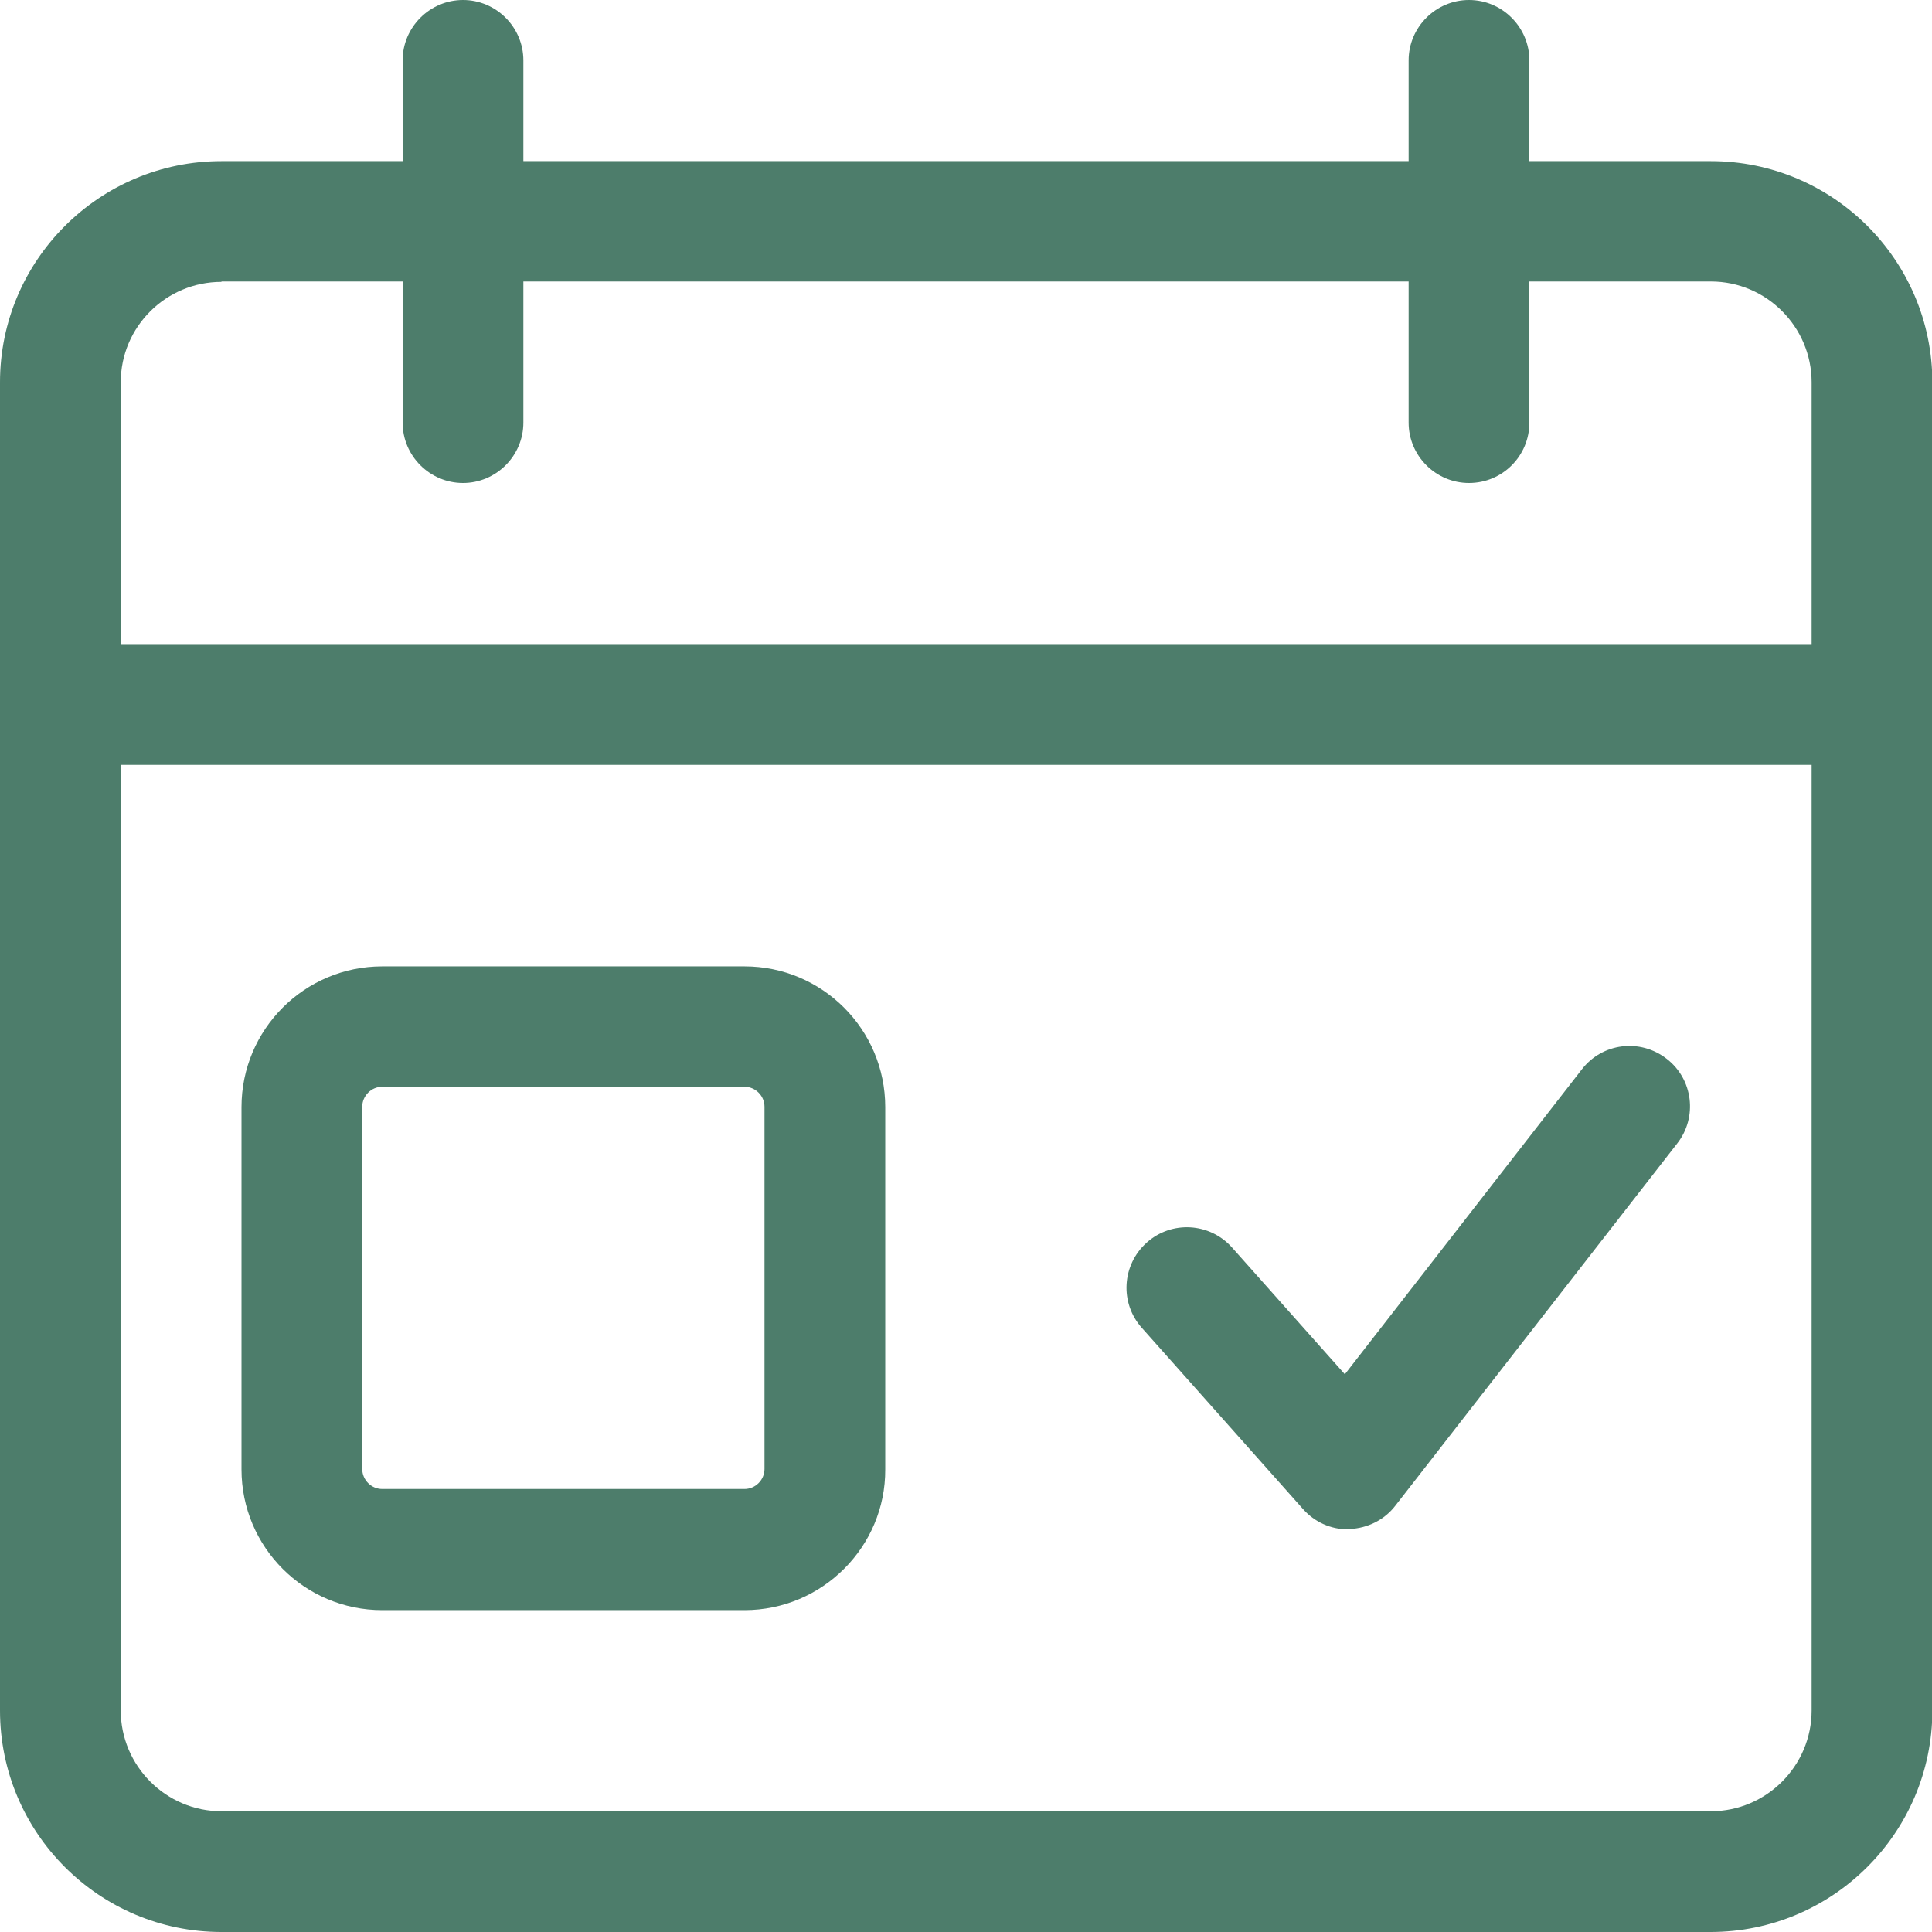 <?xml version="1.0" encoding="utf-8"?>
<!-- Generator: Adobe Illustrator 28.0.0, SVG Export Plug-In . SVG Version: 6.00 Build 0)  -->
<svg version="1.1" id="_x31__x2C_5" xmlns="http://www.w3.org/2000/svg" xmlns:xlink="http://www.w3.org/1999/xlink" x="0px"
	 y="0px" viewBox="0 0 512 512" style="enable-background:new 0 0 512 512;" xml:space="preserve">
<style type="text/css">
	.st0{fill:#4D7D6B;}
</style>
<path class="st0" d="M197.3,426.7h-96c-20.6,0-37.3-16.7-37.3-37.3v-96c0-20.6,16.7-37.3,37.3-37.3h96c20.6,0,37.3,16.7,37.3,37.3
	v96C234.7,409.9,217.9,426.7,197.3,426.7z M101.3,288c-2.9,0-5.3,2.4-5.3,5.3v96c0,2.9,2.4,5.3,5.3,5.3h96c2.9,0,5.3-2.4,5.3-5.3
	v-96c0-2.9-2.4-5.3-5.3-5.3H101.3z"/>
<path class="st0" d="M357.3,405.3c-4.6,0-8.9-1.9-12-5.4l-42.7-48c-5.9-6.6-5.3-16.7,1.3-22.6c6.6-5.9,16.7-5.3,22.6,1.3l29.9,33.6
	l62.8-80.8c5.4-7,15.4-8.3,22.5-2.8c7,5.4,8.2,15.5,2.8,22.4l-74.7,96c-2.9,3.8-7.4,6-12.1,6.2C357.7,405.3,357.5,405.3,357.3,405.3
	L357.3,405.3z"/>
<path class="st0" d="M453.3,512H58.7C26.3,512,0,485.7,0,453.3v-352C0,69,26.3,42.7,58.7,42.7h394.7c32.4,0,58.7,26.3,58.7,58.7v352
	C512,485.7,485.7,512,453.3,512z M58.7,74.7C44,74.7,32,86.6,32,101.3v352C32,468,44,480,58.7,480h394.7c14.7,0,26.7-12,26.7-26.7
	v-352c0-14.7-12-26.7-26.7-26.7H58.7z"/>
<path class="st0" d="M496,202.7H16c-8.8,0-16-7.2-16-16s7.2-16,16-16h480c8.8,0,16,7.2,16,16S504.8,202.7,496,202.7z"/>
<path class="st0" d="M122.7,128c-8.8,0-16-7.2-16-16V16c0-8.8,7.2-16,16-16s16,7.2,16,16v96C138.7,120.8,131.5,128,122.7,128z"/>
<path class="st0" d="M389.3,128c-8.8,0-16-7.2-16-16V16c0-8.8,7.2-16,16-16s16,7.2,16,16v96C405.3,120.8,398.2,128,389.3,128z"/>
</svg>
